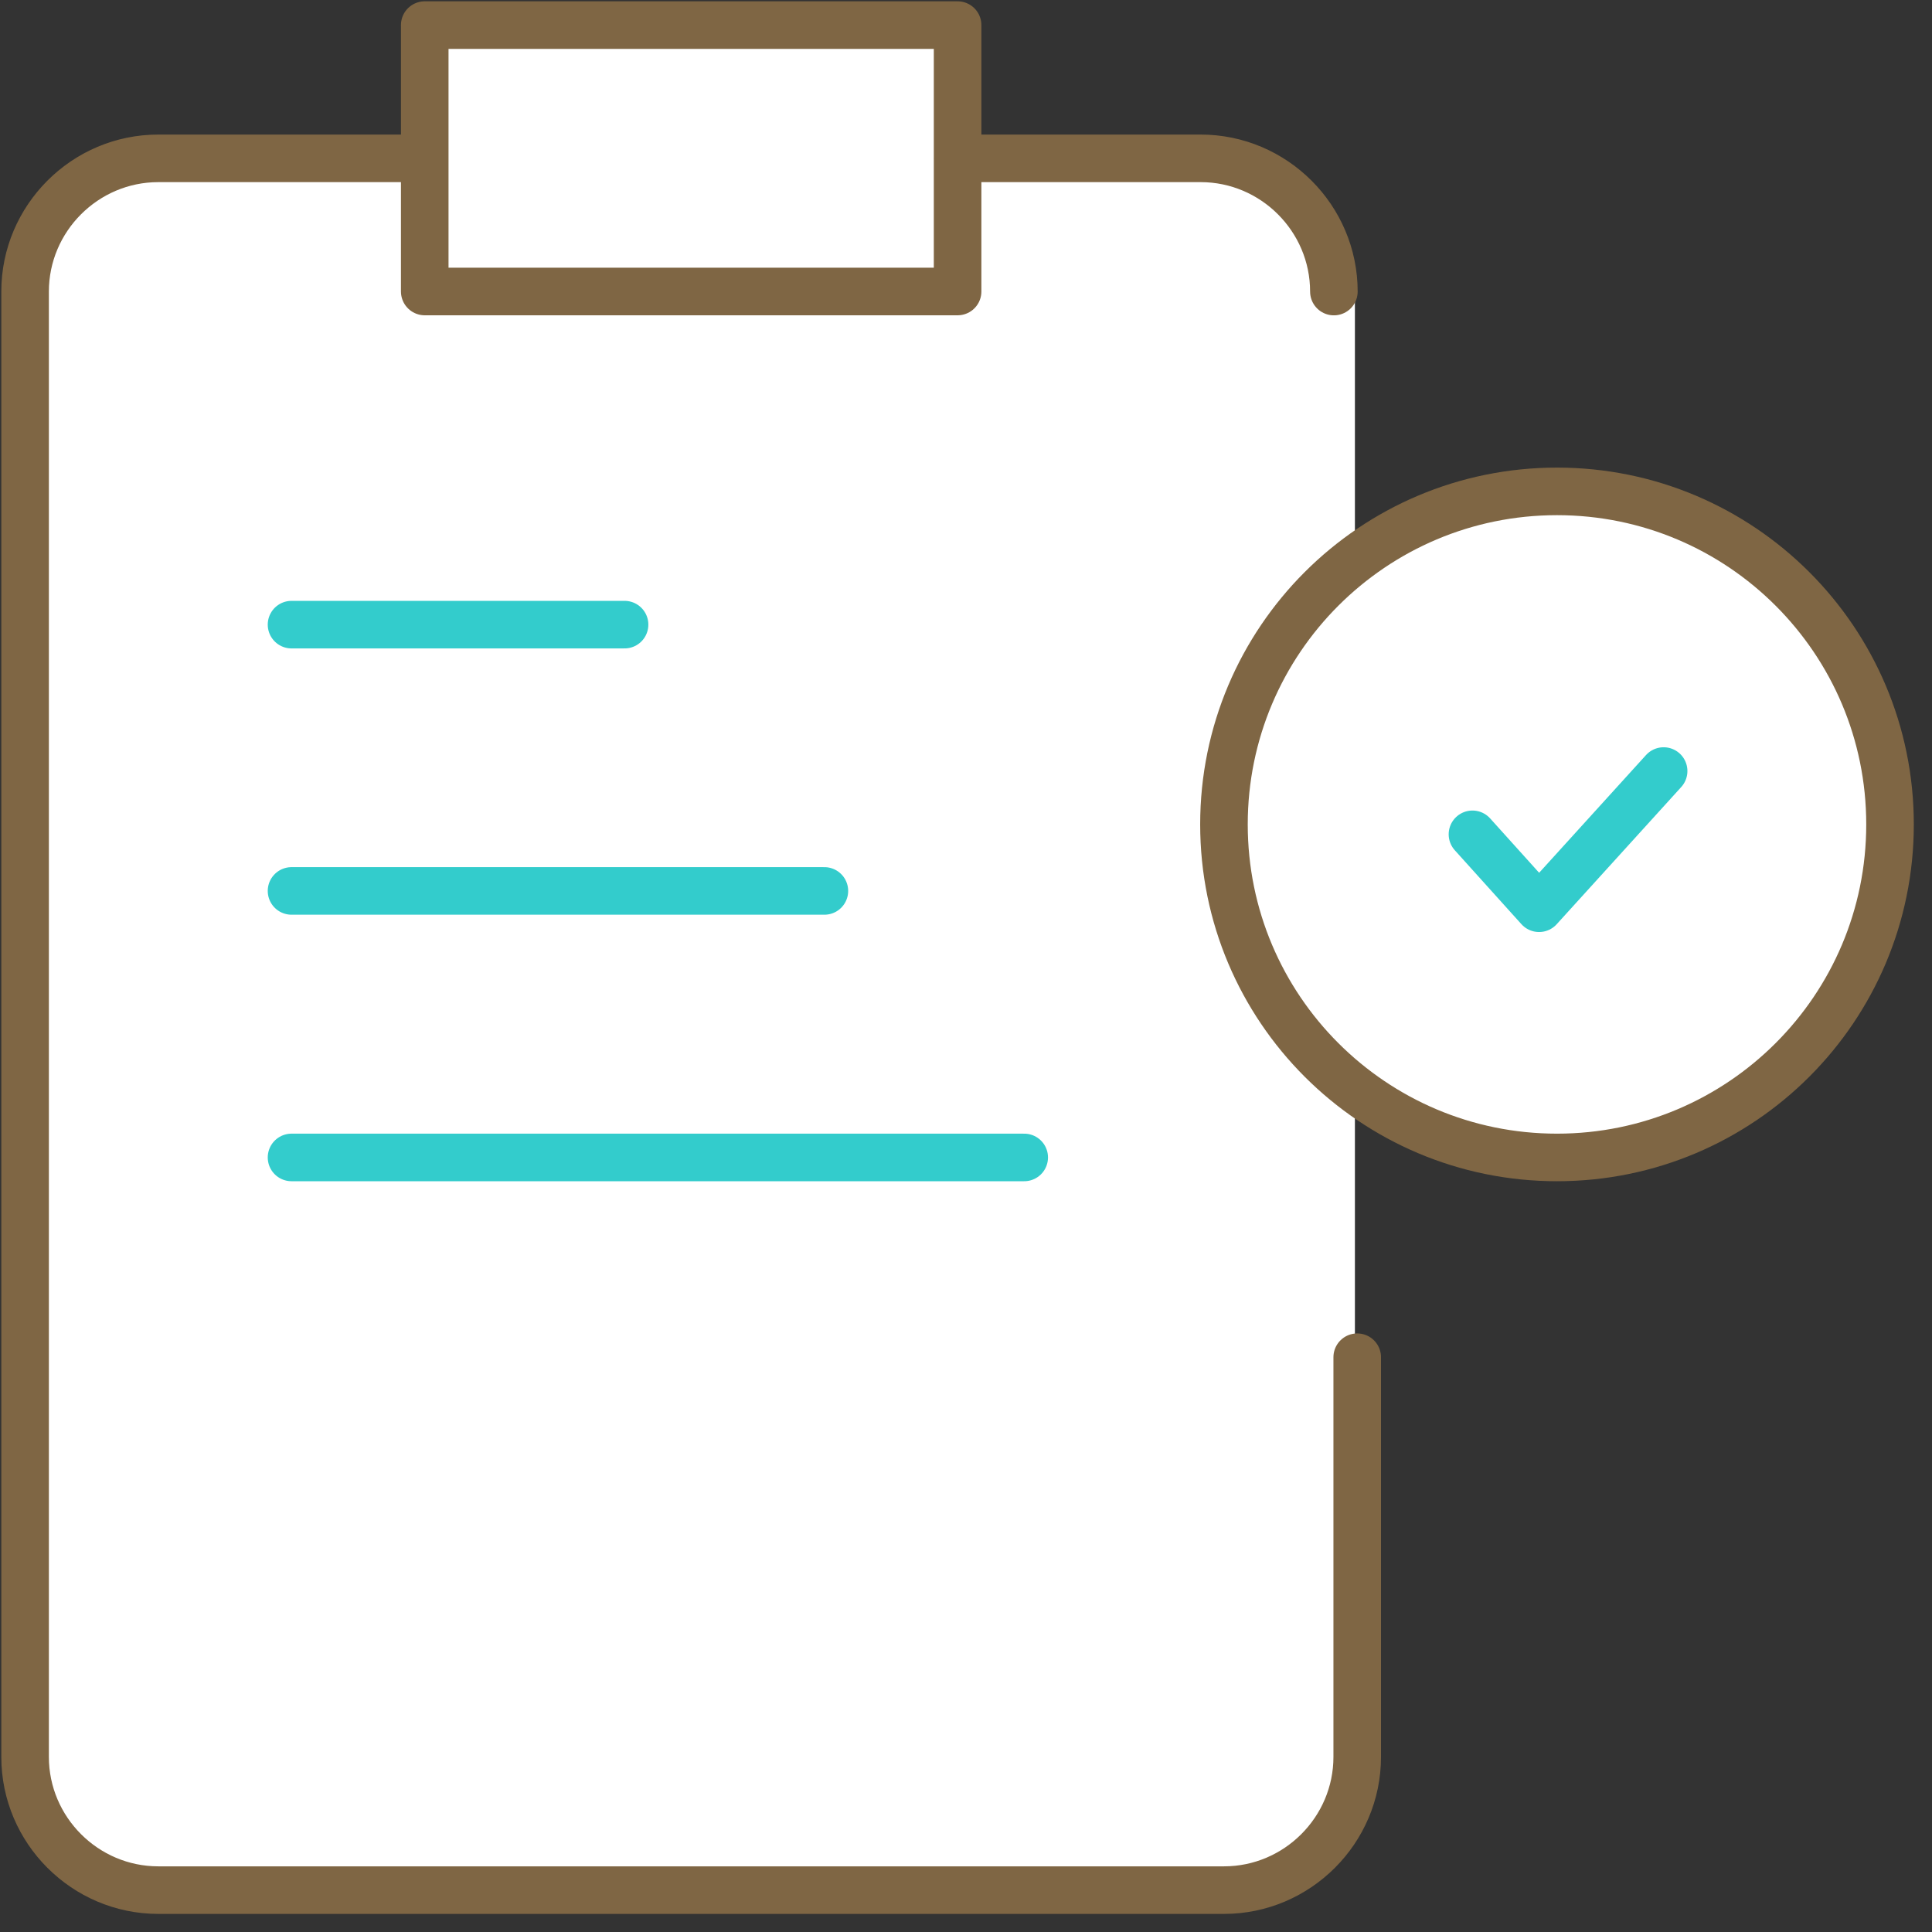 <svg width="77" height="77" viewBox="0 0 77 77" fill="none" xmlns="http://www.w3.org/2000/svg">
<rect x="0" y="0" width="77" height="77" fill="#333333" stroke="none"/>
<rect x="1" y="6" width="53" height="70" rx="5" fill="white"/>
<rect x="17" y="1" width="21" height="10" fill="white"/>
<rect x="48.5" y="19.301" width="27" height="27" rx="13.5" fill="white"/>
<path d="M54.092 70.022C54.092 72.942 51.703 75.331 48.783 75.331H6.309C3.389 75.331 1 72.942 1 70.022V11.62C1 8.7 3.389 6.311 6.309 6.311H16.928M38.164 6.311H47.853C50.773 6.311 53.162 8.7 53.162 11.62M54.092 70.02V54.092M16.928 1H38.165V11.618H16.928V1ZM75.327 32.857C75.327 40.188 69.385 46.13 62.054 46.13C54.724 46.13 48.781 40.188 48.781 32.857C48.781 25.526 54.724 19.584 62.054 19.584C69.385 19.584 75.327 25.526 75.327 32.857Z" stroke="#7F6644" stroke-width="1.896" stroke-miterlimit="10" stroke-linecap="round" stroke-linejoin="round"/>
<path d="M11.619 35.508H32.856M11.619 24.895H24.892M11.619 46.13H40.82M66.304 30.73L61.34 36.198L58.685 33.252" stroke="#33CCCC" stroke-width="1.896" stroke-miterlimit="10" stroke-linecap="round" stroke-linejoin="round"/>
</svg>
